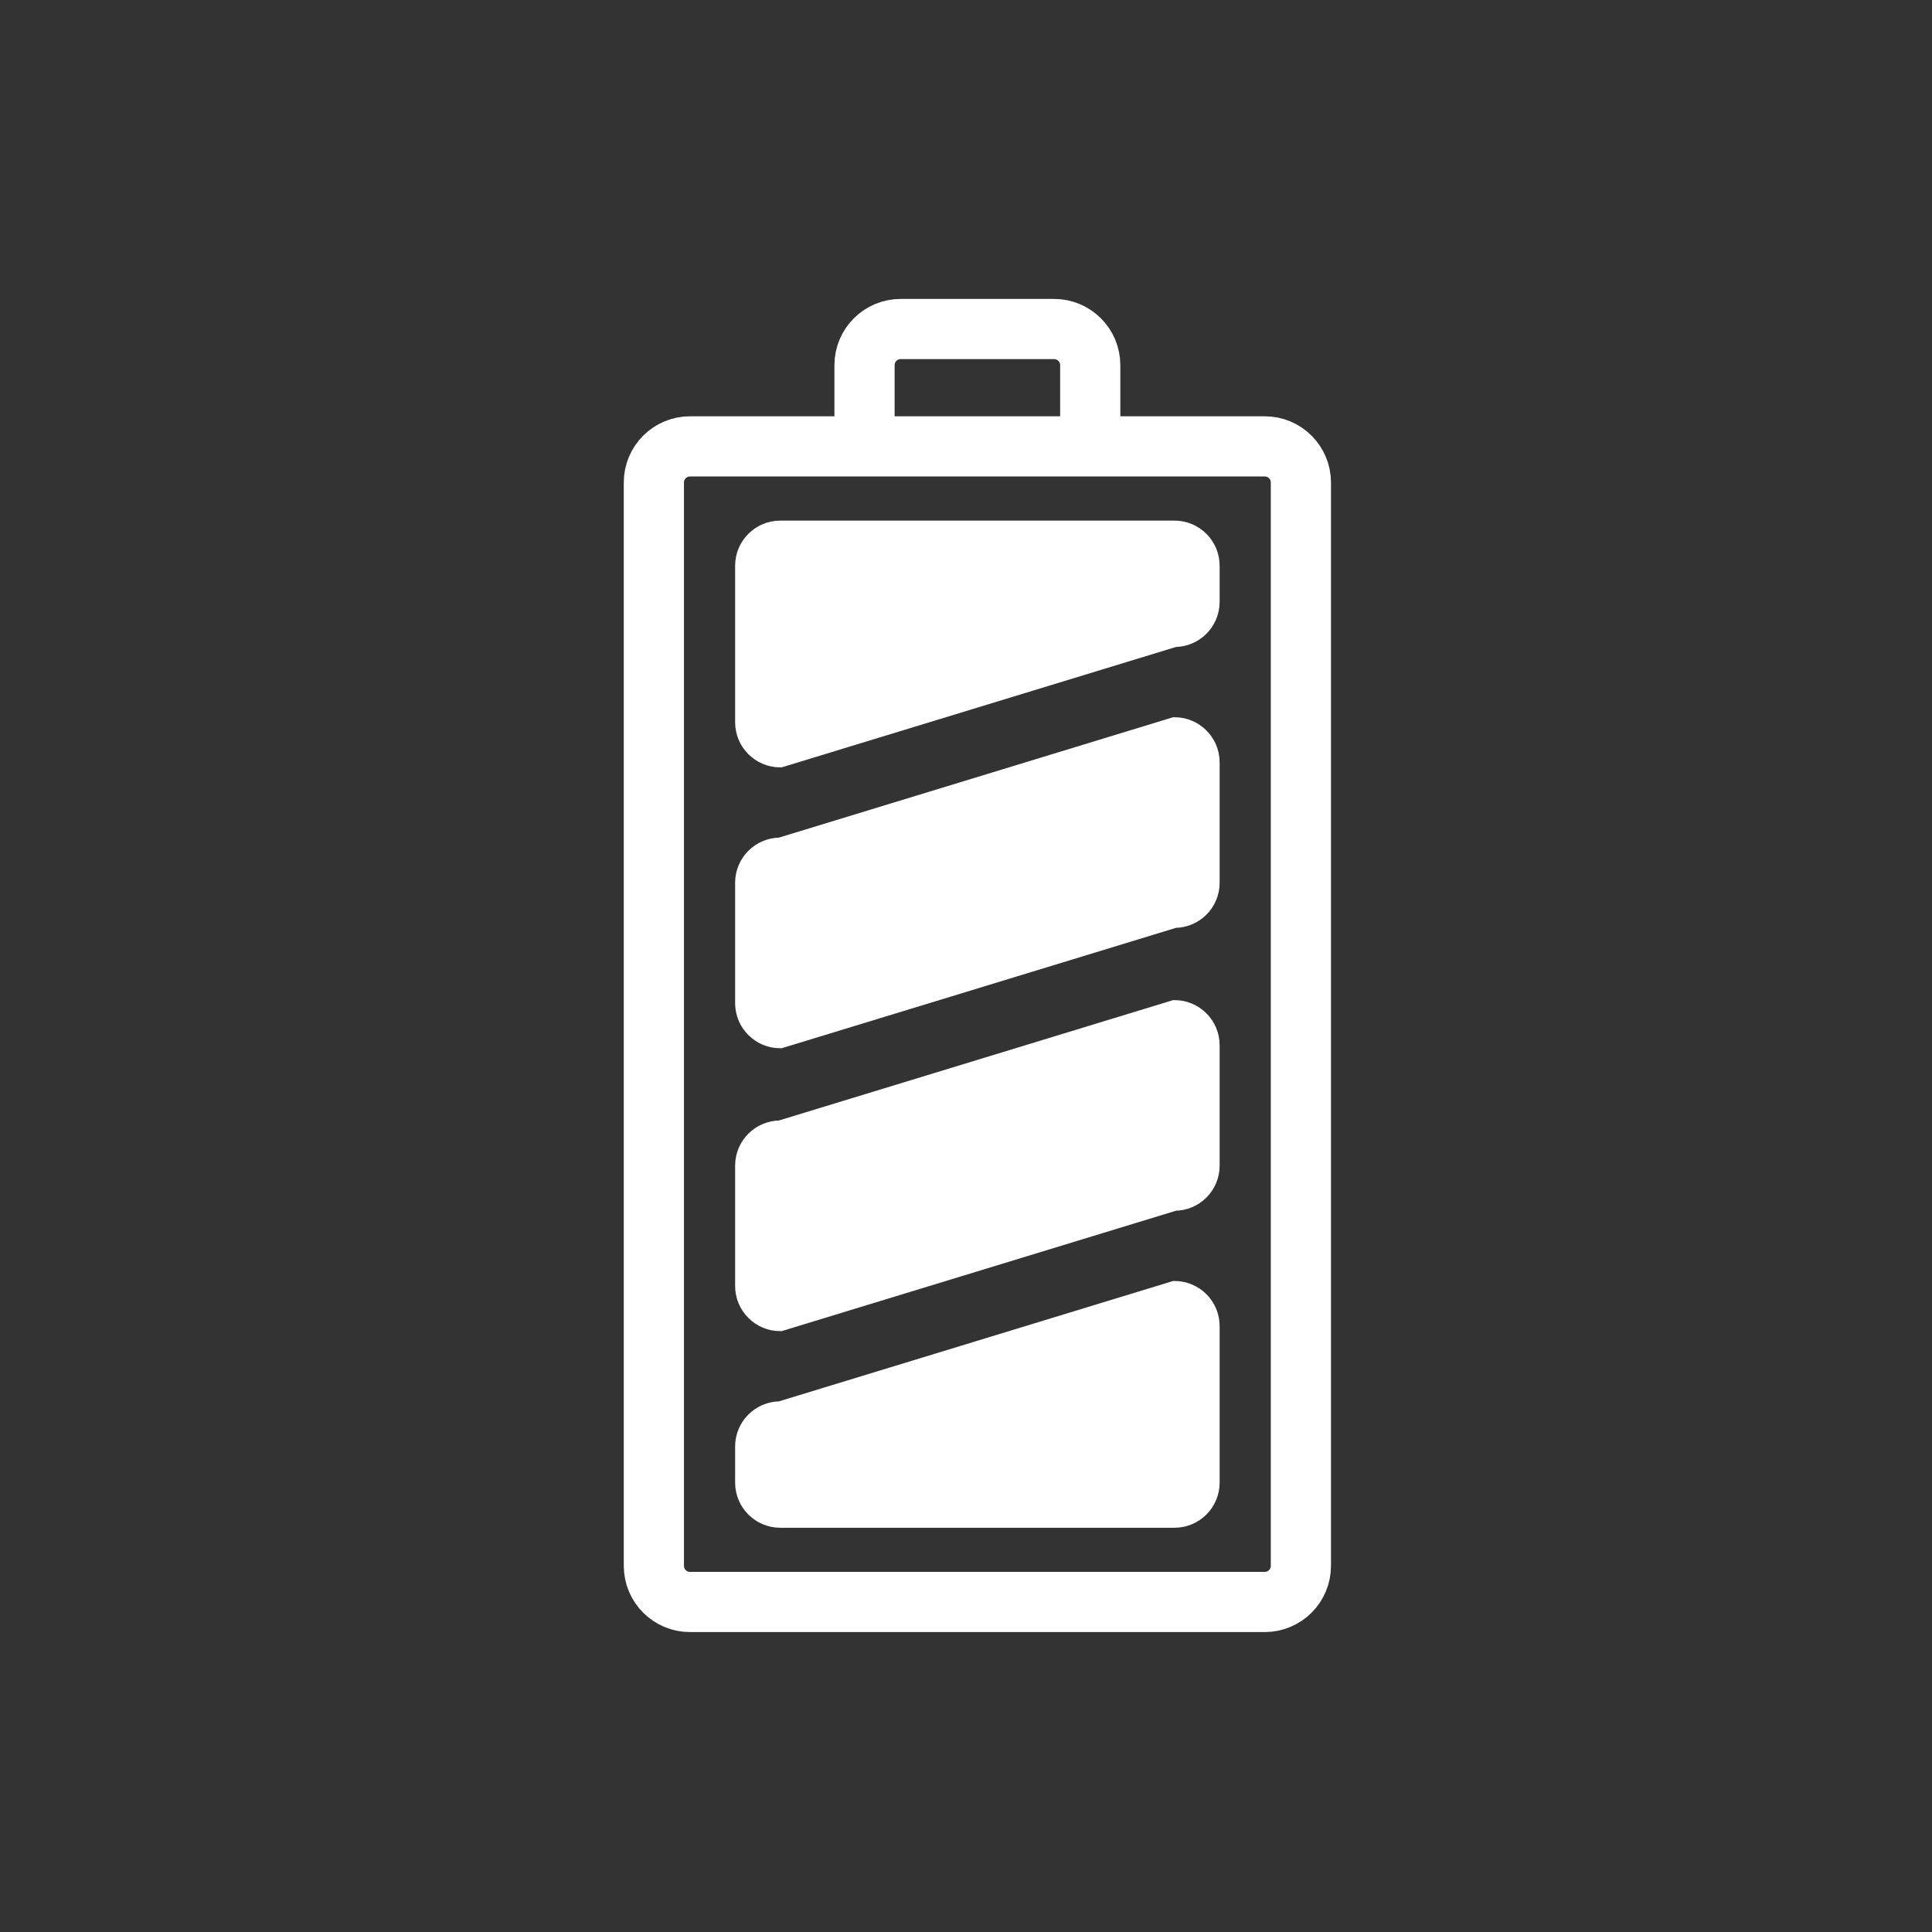 <svg xmlns="http://www.w3.org/2000/svg" viewBox="20 20 321 321">
<rect x="20" y="20" width="321" height="321" fill="#333333" stroke="none"/>
<g stroke="#fff">
<g fill="none" stroke-width="10">
<path d="m236.141,280.167c0,3.313-2.688,6-6,6h-95.5c-3.313,0-6-2.687-6-6v-180c0-3.313 2.687-6 6-6h95.5c3.313,0 6,2.687 6,6v180z"/>
<path d="m163.64,94.667v-14c0-3.313 2.687-6 6-6h25.5c3.313,0 6,2.687 6,6v14"/>
</g>
<g fill="#fff" stroke-width="3">
<path d="m221.141,266.334c0,3.313-2.688,6-6,6h-65.5c-3.313,0-6-2.688-6-6v-6c0-3.314 2.687-6 6-6l65.5-20c3.313,0 6,2.686 6,6v26z"/>
<path d="m221.141,166.667c0,3.313-2.688,6-6,6l-65.5,20c-3.313,0-6-2.687-6-6v-20c0-3.313 2.687-6 6-6l65.5-20c3.313,0 6,2.687 6,6v20z"/>
<path d="m221.141,120c0,3.313-2.688,6-6,6l-65.5,20c-3.313,0-6-2.687-6-6v-26c0-3.313 2.687-6 6-6h65.5c3.313,0 6,2.687 6,6v6z"/>
<path d="m221.141,213.667c0,3.313-2.688,6-6,6l-65.5,20c-3.313,0-6-2.687-6-6v-20c0-3.313 2.687-6 6-6l65.5-20c3.313,0 6,2.687 6,6v20z"/>
</g>
</g>
</svg>
